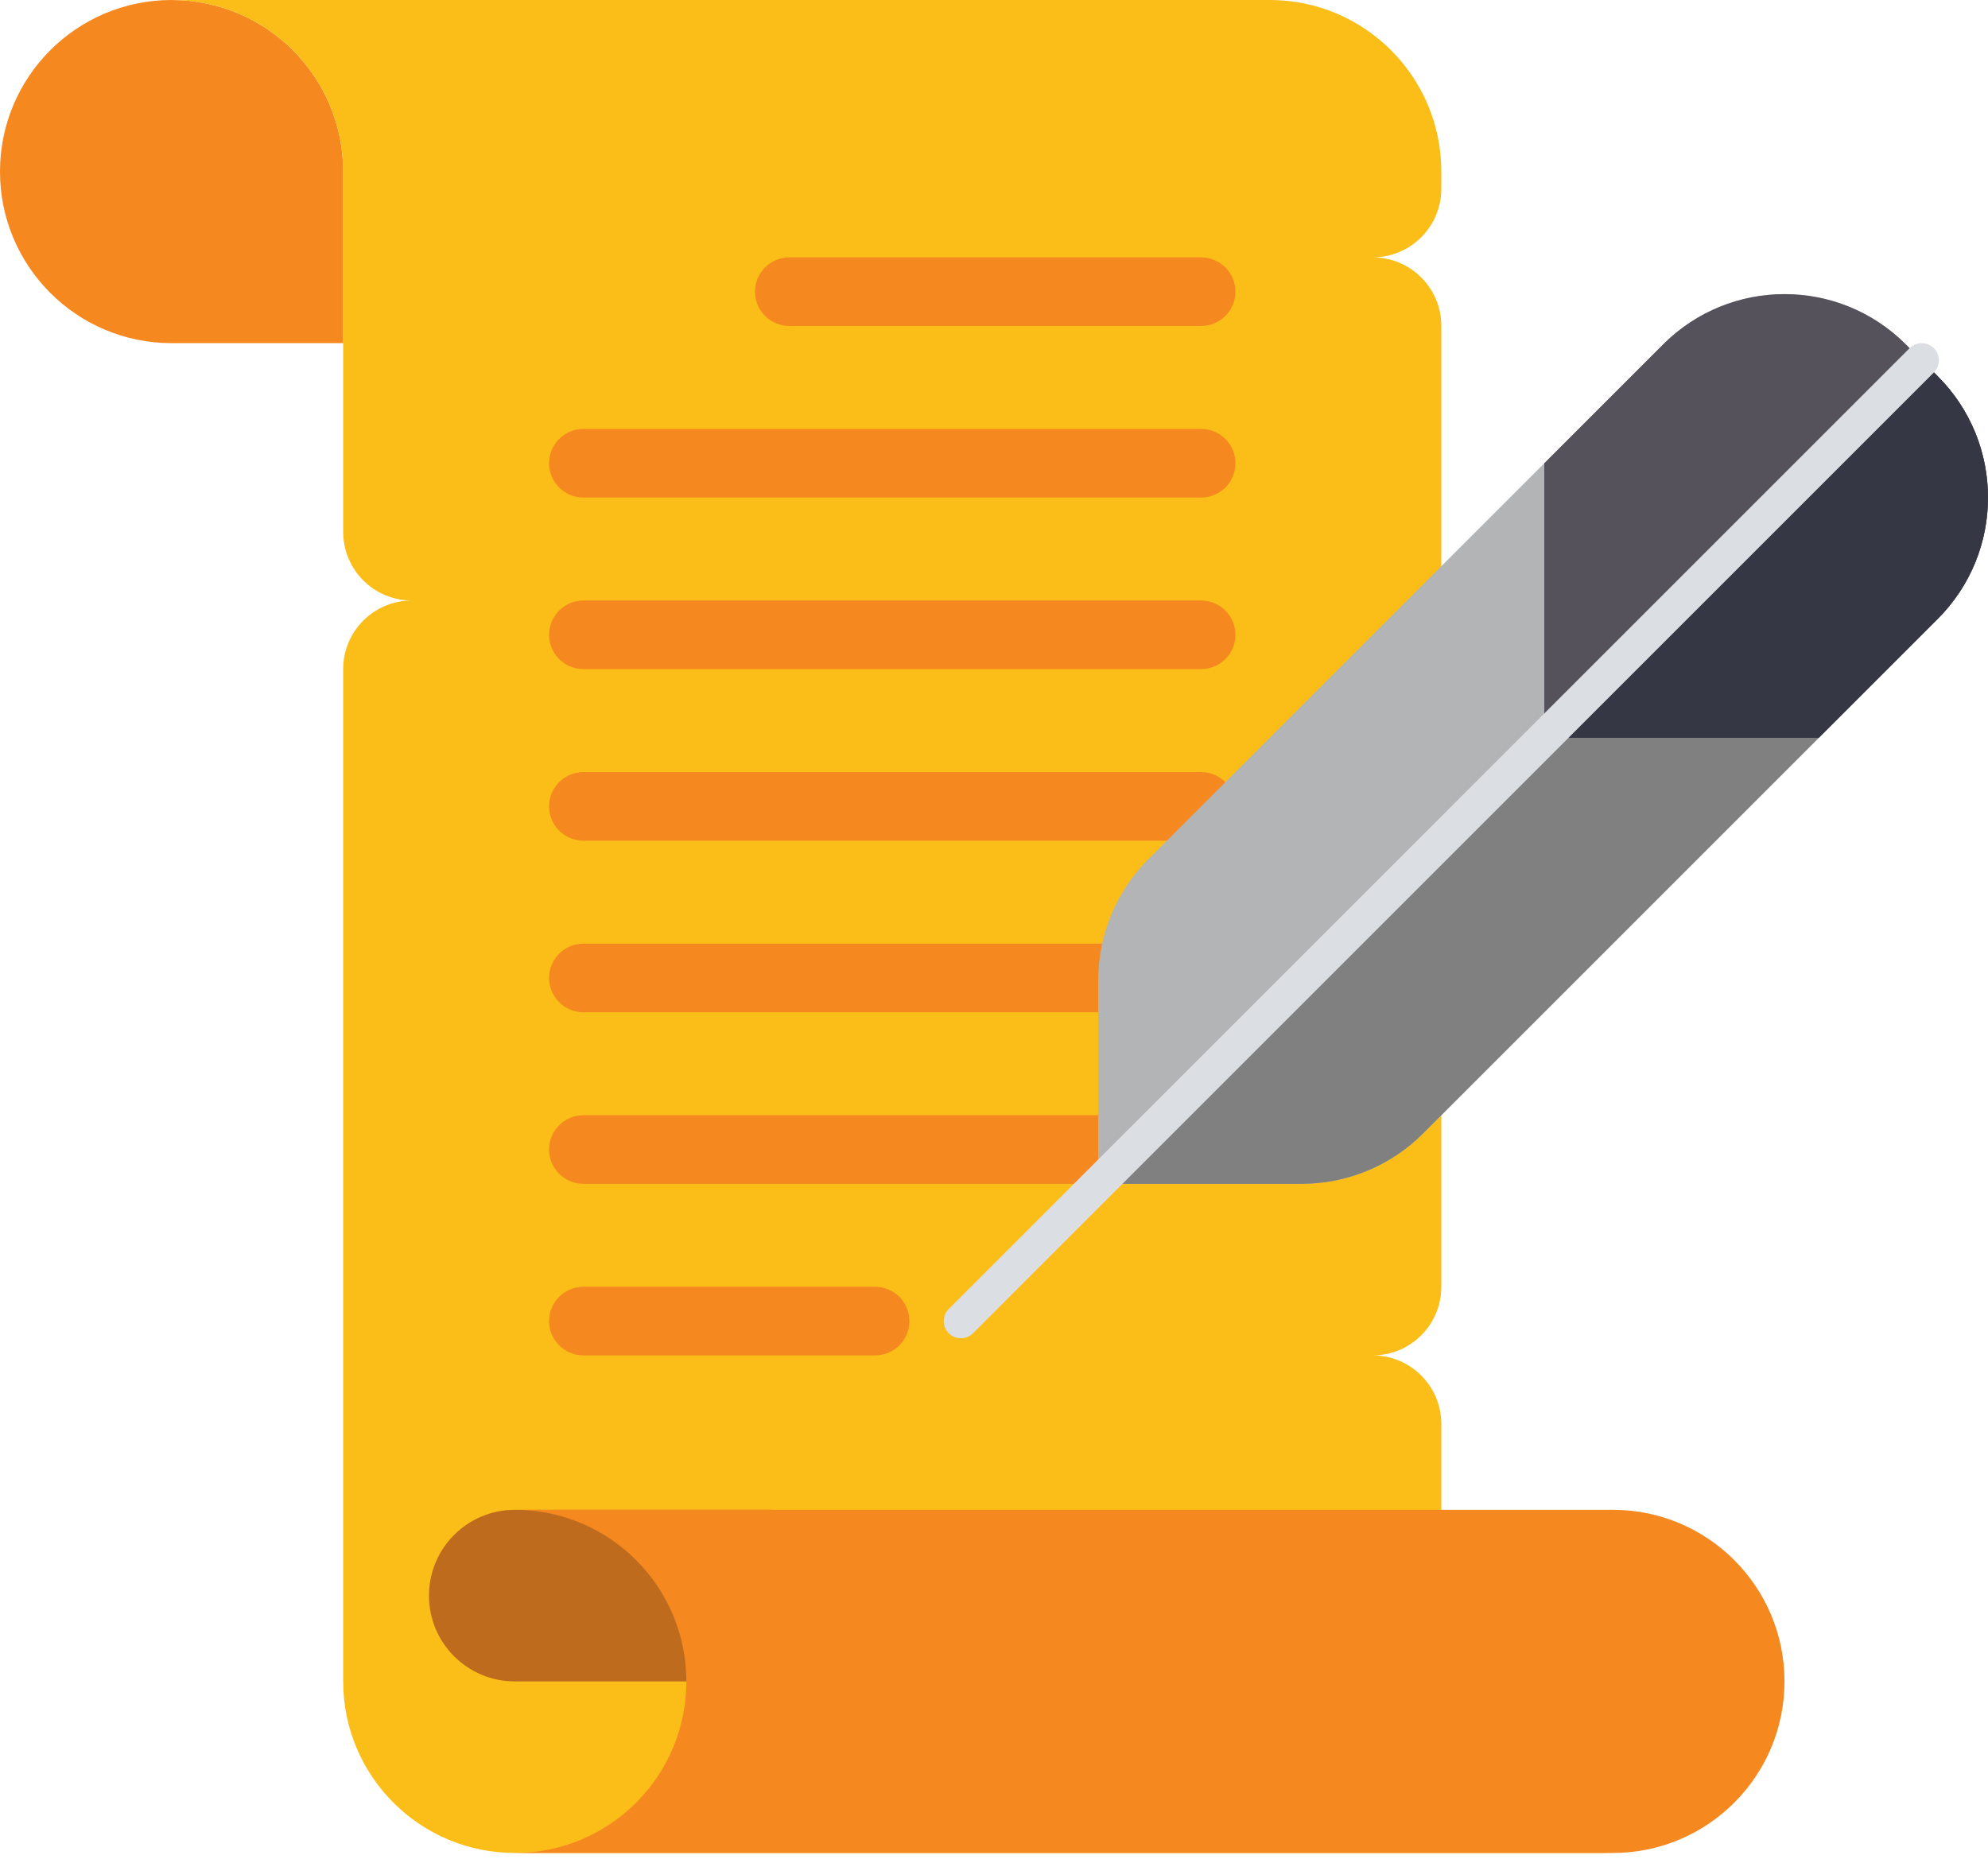 <svg width="77" height="72" viewBox="0 0 77 72" fill="none" xmlns="http://www.w3.org/2000/svg">
<path d="M6.646 0C10.316 0 13.292 2.976 13.292 6.646V13.292H6.646C2.976 13.292 0 10.316 0 6.646C0 2.976 2.975 0 6.646 0Z" fill="#F68820"/>
<path d="M55.826 65.131V55.162C55.826 53.693 54.636 52.503 53.168 52.503C54.636 52.503 55.826 51.314 55.826 49.845V23.925V12.627C55.826 11.159 54.636 9.969 53.168 9.969C54.636 9.969 55.826 8.779 55.826 7.311V6.646C55.826 2.976 52.85 0 49.18 0H6.646C10.316 0 13.292 2.976 13.292 6.646V20.602C13.292 22.071 14.482 23.261 15.95 23.261C14.482 23.261 13.292 24.451 13.292 25.919V65.131C13.292 68.8 16.268 71.776 19.938 71.776H62.472C58.801 71.776 55.826 68.8 55.826 65.131Z" fill="#FBBE18"/>
<path d="M30.572 12.627H46.522C47.256 12.627 47.851 12.032 47.851 11.298C47.851 10.565 47.256 9.969 46.522 9.969H30.572C29.838 9.969 29.242 10.565 29.242 11.298C29.242 12.032 29.836 12.627 30.572 12.627Z" fill="#F68820"/>
<path d="M22.596 19.273H46.522C47.255 19.273 47.851 18.678 47.851 17.944C47.851 17.21 47.255 16.615 46.522 16.615H22.596C21.863 16.615 21.267 17.21 21.267 17.944C21.267 18.678 21.861 19.273 22.596 19.273Z" fill="#F68820"/>
<path d="M22.596 25.919H46.522C47.255 25.919 47.851 25.324 47.851 24.59C47.851 23.856 47.255 23.261 46.522 23.261H22.596C21.863 23.261 21.267 23.856 21.267 24.59C21.267 25.324 21.861 25.919 22.596 25.919Z" fill="#F68820"/>
<path d="M22.596 32.565H46.522C47.255 32.565 47.851 31.97 47.851 31.236C47.851 30.502 47.255 29.907 46.522 29.907H22.596C21.863 29.907 21.267 30.502 21.267 31.236C21.267 31.97 21.861 32.565 22.596 32.565Z" fill="#F68820"/>
<path d="M22.596 39.211H46.522C47.255 39.211 47.851 38.616 47.851 37.882C47.851 37.148 47.255 36.553 46.522 36.553H22.596C21.863 36.553 21.267 37.148 21.267 37.882C21.267 38.616 21.861 39.211 22.596 39.211Z" fill="#F68820"/>
<path d="M22.596 45.857H46.522C47.255 45.857 47.851 45.262 47.851 44.528C47.851 43.794 47.255 43.199 46.522 43.199H22.596C21.863 43.199 21.267 43.794 21.267 44.528C21.267 45.262 21.861 45.857 22.596 45.857Z" fill="#F68820"/>
<path d="M22.596 52.503H33.895C34.628 52.503 35.224 51.908 35.224 51.174C35.224 50.44 34.628 49.845 33.895 49.845H22.596C21.863 49.845 21.267 50.44 21.267 51.174C21.267 51.908 21.861 52.503 22.596 52.503Z" fill="#F68820"/>
<path d="M19.938 58.485C18.102 58.485 16.615 59.972 16.615 61.808C16.615 63.643 18.102 65.131 19.938 65.131H29.907V58.485H19.938Z" fill="#BF6B1E"/>
<path d="M19.938 58.485C23.608 58.485 26.584 61.461 26.584 65.131C26.584 68.8 23.608 71.776 19.938 71.776H62.472C66.142 71.776 69.118 68.8 69.118 65.131C69.118 61.461 66.142 58.485 62.472 58.485H19.938Z" fill="#F68820"/>
<path d="M42.534 45.857H50.415C52.178 45.857 53.868 45.157 55.115 43.911L75.053 23.973C77.649 21.377 77.649 17.171 75.053 14.575L73.818 13.34C71.222 10.744 67.015 10.744 64.419 13.34L44.482 33.278C43.235 34.525 42.536 36.214 42.536 37.978V45.857H42.534Z" fill="#B3B4B6"/>
<path d="M42.534 45.857H50.415C52.178 45.857 53.868 45.157 55.115 43.911L75.053 23.973C77.649 21.377 77.649 17.171 75.053 14.575L74.435 13.957L42.534 45.857Z" fill="#808080"/>
<path d="M59.814 28.578V17.944L64.418 13.34C67.014 10.744 71.221 10.744 73.817 13.34L75.052 14.575C77.648 17.171 77.648 21.377 75.052 23.973L70.447 28.578H59.814Z" fill="#55525B"/>
<path d="M59.814 28.578L74.435 13.957L75.052 14.573C77.648 17.169 77.648 21.376 75.052 23.972L70.447 28.578H59.814Z" fill="#353744"/>
<path d="M37.218 51.839C37.047 51.839 36.877 51.773 36.747 51.645C36.488 51.385 36.488 50.964 36.747 50.705L73.964 13.487C74.224 13.228 74.645 13.228 74.904 13.487C75.163 13.746 75.163 14.168 74.904 14.427L37.687 51.645C37.558 51.773 37.388 51.839 37.218 51.839Z" fill="#DBDEE3"/>
</svg>

